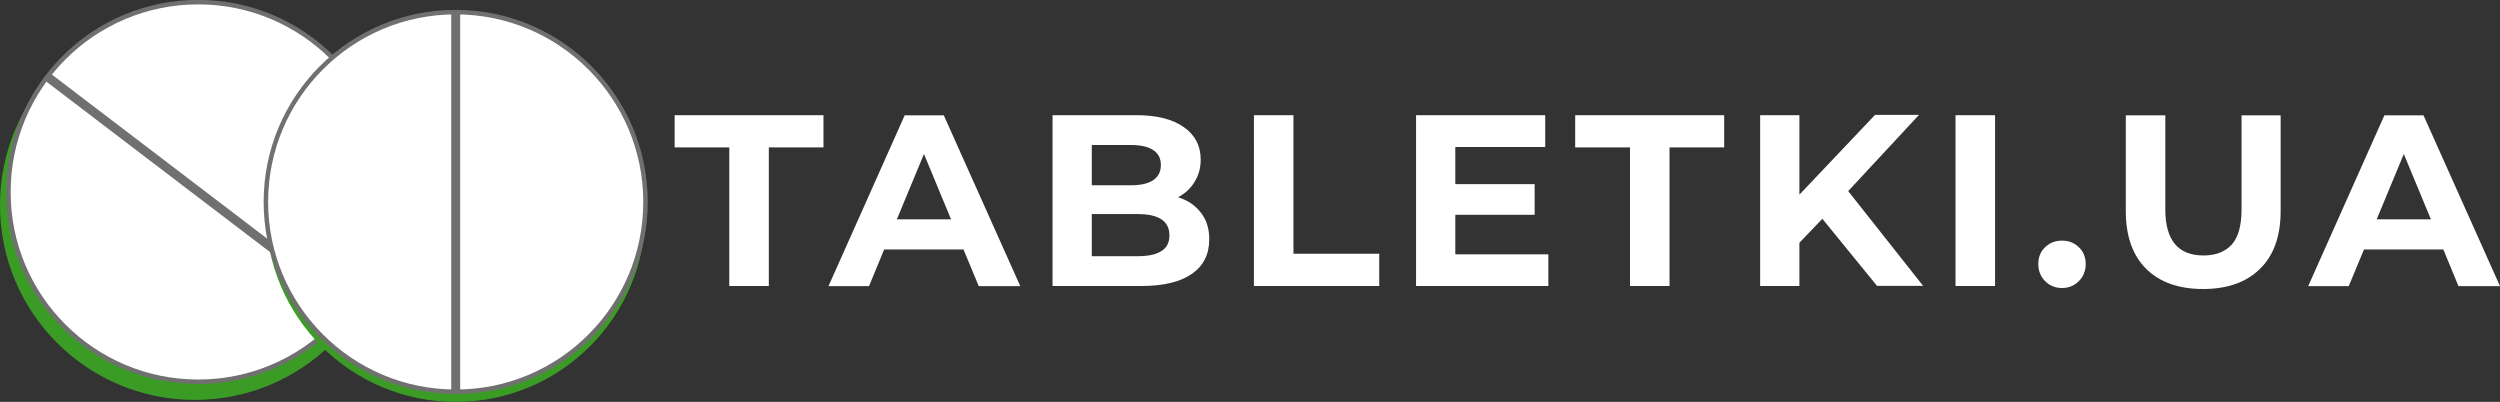 <?xml version="1.0" encoding="utf-8"?>
<!-- Generator: Adobe Illustrator 26.3.1, SVG Export Plug-In . SVG Version: 6.00 Build 0)  -->
<svg version="1.1" id="Layer_1" xmlns="http://www.w3.org/2000/svg" xmlns:xlink="http://www.w3.org/1999/xlink" x="0px" y="0px"
	 viewBox="0 0 175.17 28.16" style="enable-background:new 0 0 175.17 28.16;" xml:space="preserve">
<rect x="0" y="0" width="175.17" height="28.16" fill="#333333" stroke="none"/>
<style type="text/css">
	.st0{fill-rule:evenodd;clip-rule:evenodd;fill:#FFFFFF;}
	.st1{fill:#3B9C25;}
	.st2{fill:#FFFFFF;stroke:#707070;stroke-width:0.315;stroke-miterlimit:10;}
	.st3{fill:none;stroke:#707070;stroke-width:0.629;stroke-miterlimit:10;}
</style>
<g>
	<path class="st0" d="M51.1,10.33h-3.83V8.07H57.7v2.26h-3.83v9.71H51.1V10.33z M67.51,17.48h-5.56l-1.06,2.57h-2.84l5.34-11.97
		h2.74l5.36,11.97h-2.91L67.51,17.48z M66.64,15.37l-1.9-4.58l-1.9,4.58H66.64z M84.15,14.91c-0.39-0.51-0.92-0.88-1.61-1.09
		c0.5-0.26,0.89-0.62,1.16-1.08c0.29-0.46,0.43-0.97,0.43-1.56c0-0.96-0.39-1.72-1.18-2.27c-0.78-0.56-1.89-0.84-3.35-0.84h-5.85
		v11.97h6.19c1.56,0,2.75-0.28,3.56-0.84c0.82-0.57,1.23-1.38,1.23-2.43C84.73,16.03,84.54,15.41,84.15,14.91z M76.5,12.98v-2.82
		h2.75c0.68,0,1.2,0.12,1.56,0.36c0.35,0.23,0.53,0.58,0.53,1.04c0,0.47-0.18,0.82-0.53,1.06c-0.35,0.24-0.87,0.36-1.56,0.36H76.5z
		 M81.38,17.59c-0.37,0.24-0.91,0.36-1.64,0.36H76.5V15h3.23c1.47,0,2.21,0.5,2.21,1.49C81.94,16.98,81.76,17.36,81.38,17.59z
		 M87.86,8.07h2.77v9.71h6.01v2.26h-8.78V8.07z M108.49,20.04v-2.22h-6.52v-2.77h5.56v-2.15h-5.56v-2.6h6.3V8.07h-9.05v11.97H108.49
		z M114.2,10.33h-3.83V8.07h10.44v2.26h-3.83v9.71h-2.77V10.33z M126.08,17.01l1.61-1.68l3.83,4.7h3.23l-5.25-6.64l4.96-5.34h-3.08
		l-5.3,5.59V8.07h-2.75v11.97h2.75V17.01z M137.02,8.07h2.77v11.97h-2.77V8.07z M143.3,19.7c0.32,0.32,0.71,0.48,1.18,0.48
		c0.47,0,0.86-0.16,1.18-0.48c0.32-0.32,0.48-0.72,0.48-1.2c0-0.49-0.16-0.88-0.48-1.18c-0.32-0.31-0.71-0.46-1.18-0.46
		c-0.47,0-0.86,0.15-1.18,0.46c-0.32,0.3-0.48,0.69-0.48,1.18C142.82,18.98,142.98,19.38,143.3,19.7z M154.37,20.25
		c-1.71,0-3.04-0.47-4-1.42c-0.95-0.95-1.42-2.3-1.42-4.05v-6.7h2.77v6.6c0,2.14,0.89,3.22,2.67,3.22c0.87,0,1.53-0.26,1.99-0.77
		c0.46-0.52,0.68-1.34,0.68-2.45v-6.6h2.74v6.7c0,1.76-0.48,3.11-1.44,4.05C157.41,19.77,156.08,20.25,154.37,20.25z M165.64,17.48
		h5.56l1.06,2.57h2.91l-5.36-11.97h-2.74l-5.34,11.97h2.84L165.64,17.48z M168.43,10.79l1.9,4.58h-3.8L168.43,10.79z"/>
	<g>
		<path class="st1" d="M13.65,28.02c7.54,0,13.65-6.11,13.65-13.64c0-7.54-6.11-13.64-13.65-13.64C6.11,0.73,0,6.84,0,14.38
			C0,21.91,6.11,28.02,13.65,28.02z"/>
		<path class="st2" d="M13.89,26.75c7.35,0,13.3-5.95,13.3-13.3c0-7.34-5.96-13.3-13.3-13.3c-7.35,0-13.3,5.95-13.3,13.3
			C0.58,20.8,6.54,26.75,13.89,26.75z"/>
		<path class="st3" d="M3.32,5.38l21.14,16.11"/>
		<path class="st1" d="M31.93,28.16c7.35,0,13.3-5.95,13.3-13.3c0-7.34-5.96-13.3-13.3-13.3c-7.35,0-13.3,5.95-13.3,13.3
			C18.63,22.2,24.58,28.16,31.93,28.16z"/>
		<path class="st2" d="M31.93,27.45c7.35,0,13.3-5.95,13.3-13.3c0-7.34-5.96-13.3-13.3-13.3c-7.35,0-13.3,5.95-13.3,13.3
			C18.63,21.49,24.58,27.45,31.93,27.45z"/>
		<path class="st3" d="M31.93,0.87v26.56"/>
	</g>
</g>
</svg>
